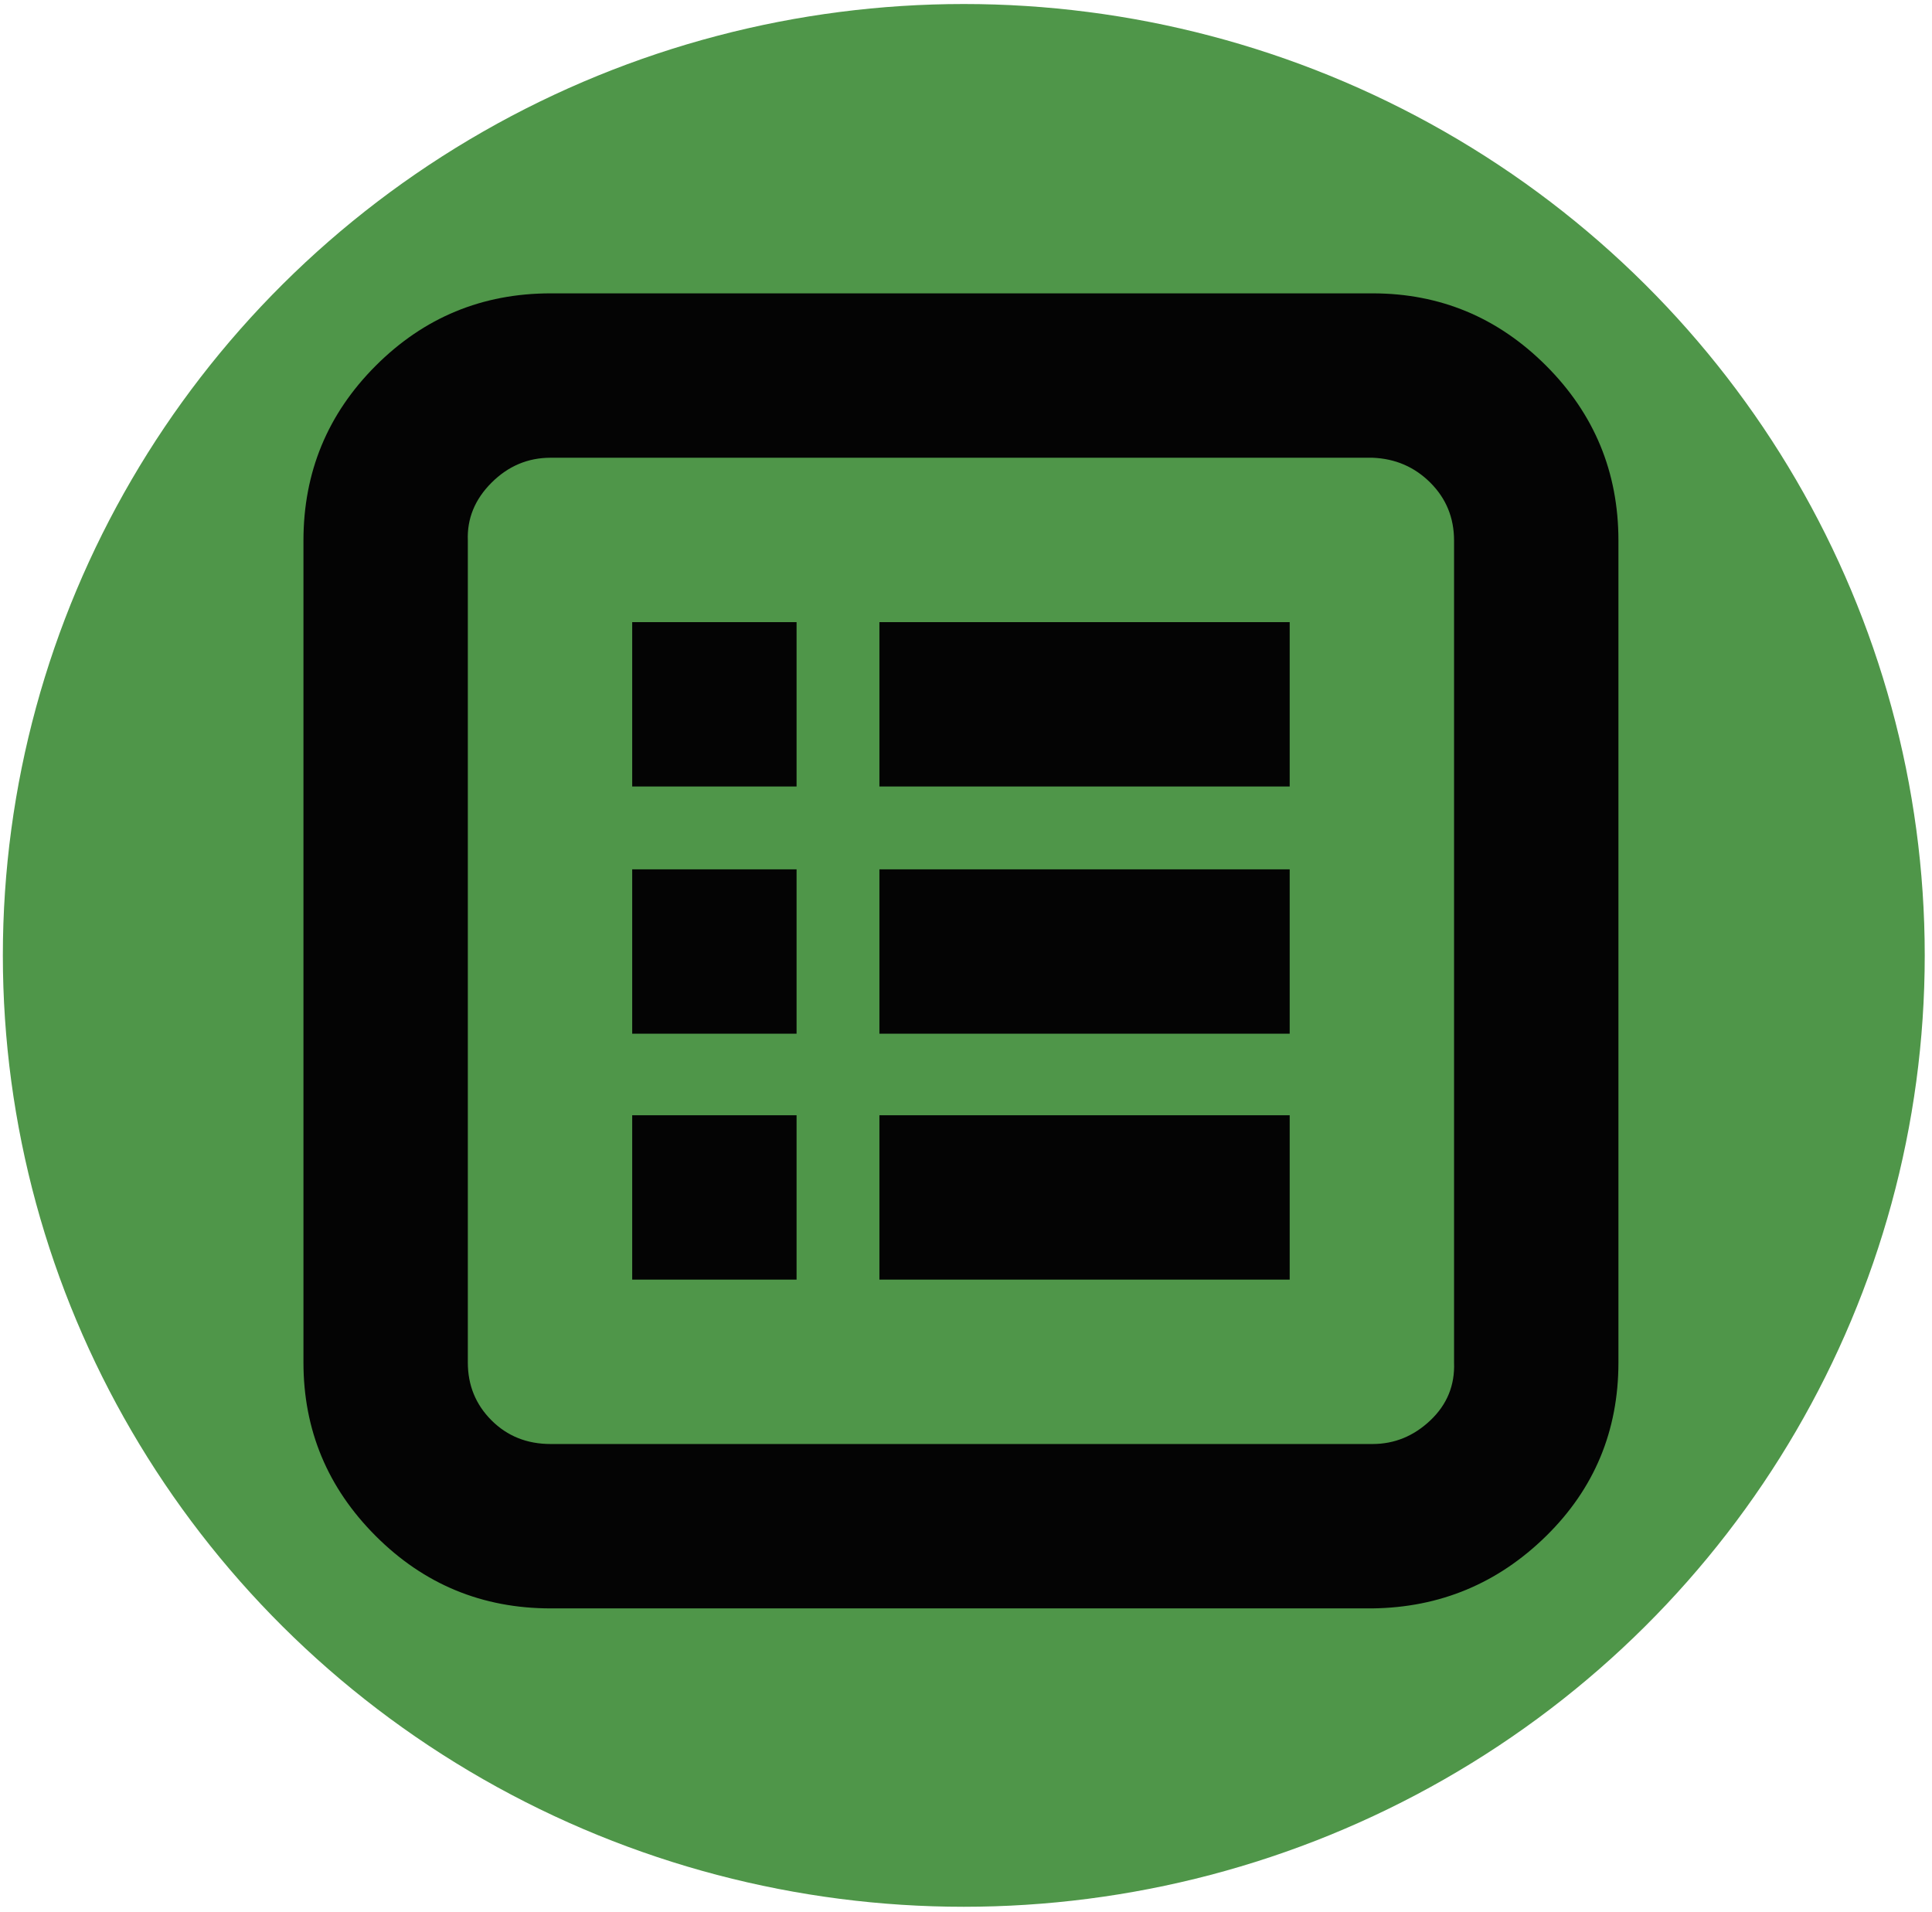 <svg width="191" height="189" viewBox="0 0 191 189" fill="none" xmlns="http://www.w3.org/2000/svg">
<ellipse cx="95.282" cy="94.447" rx="95" ry="94.05" fill="#4F9649"/>
<g clip-path="url(#clip0_68_68)">
<path d="M30 134.69V53.44C30 46.68 32.383 40.917 37.15 36.15C41.917 31.383 47.68 29 54.44 29H135.69C142.363 29 148.083 31.383 152.85 36.15C157.617 40.917 160 46.68 160 53.44V134.69C160 141.45 157.617 147.17 152.85 151.85C148.083 156.53 142.363 158.913 135.69 159H54.44C47.68 159 41.917 156.617 37.15 151.85C32.383 147.083 30 141.363 30 134.69ZM46.25 134.69C46.25 136.943 47.03 138.85 48.59 140.41C50.15 141.97 52.1 142.75 54.44 142.75H135.69C137.857 142.75 139.763 141.97 141.41 140.41C143.057 138.85 143.837 136.943 143.75 134.69V53.44C143.75 51.187 142.97 49.28 141.41 47.72C139.85 46.16 137.943 45.337 135.69 45.25H54.44C52.187 45.25 50.237 46.073 48.59 47.72C46.943 49.367 46.163 51.273 46.25 53.44V134.69ZM62.5 126.5V110.25H78.75V126.5H62.5ZM62.5 102.19V85.94H78.75V102.19H62.5ZM62.5 77.75V61.5H78.75V77.75H62.5ZM86.94 126.5V110.25H127.5V126.5H86.94ZM86.94 102.19V85.94H127.5V102.19H86.94ZM86.94 77.75V61.5H127.5V77.75H86.94Z" fill="#040404"/>
</g>
<defs>
<clipPath id="clip0_68_68">
<rect width="130" height="130" fill="white" transform="translate(30 29)"/>
</clipPath>
</defs>
</svg>
